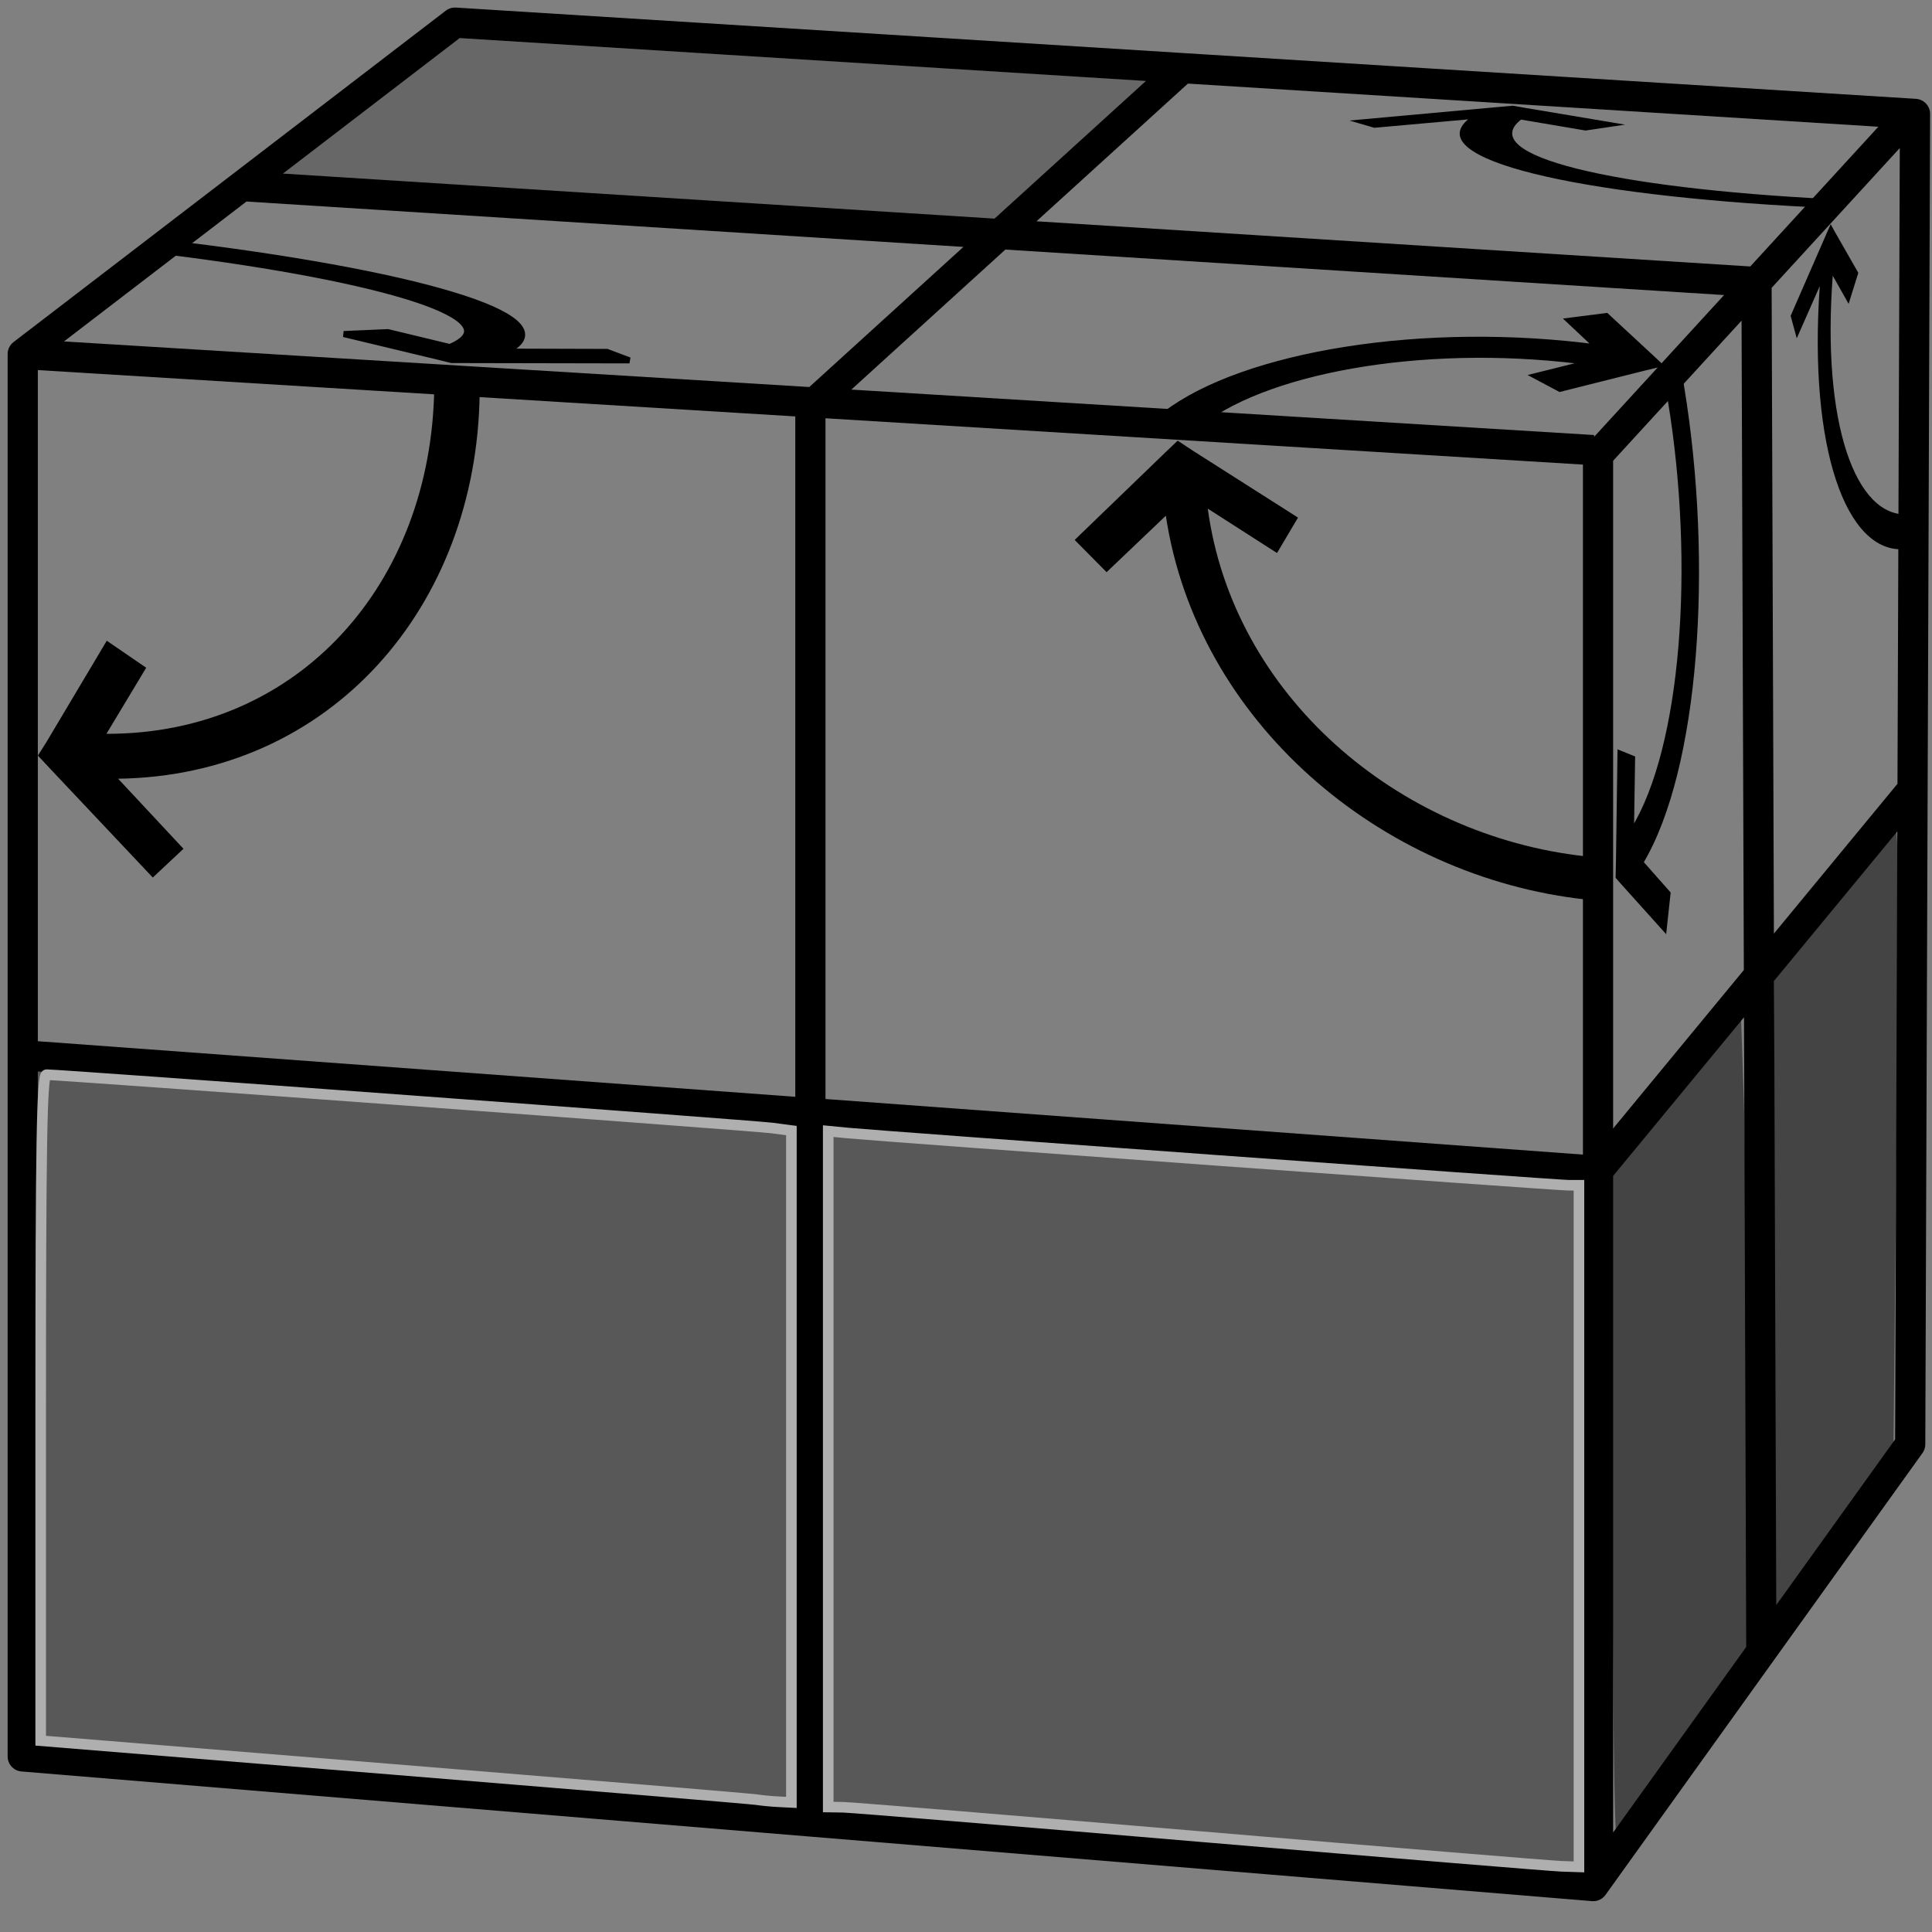 <?xml version="1.0" encoding="UTF-8" standalone="no"?>
<!-- Created with Inkscape (http://www.inkscape.org/) -->
<svg
   xmlns:dc="http://purl.org/dc/elements/1.1/"
   xmlns:cc="http://creativecommons.org/ns#"
   xmlns:rdf="http://www.w3.org/1999/02/22-rdf-syntax-ns#"
   xmlns:svg="http://www.w3.org/2000/svg"
   xmlns="http://www.w3.org/2000/svg"
   xmlns:sodipodi="http://sodipodi.sourceforge.net/DTD/sodipodi-0.dtd"
   xmlns:inkscape="http://www.inkscape.org/namespaces/inkscape"
   version="1.0"
   width="64"
   height="64"
   id="svg2"
   sodipodi:version="0.32"
   inkscape:version="0.46"
   sodipodi:docname="case-b-3d.svg"
   inkscape:output_extension="org.inkscape.output.svg.inkscape">
  <rect width="100%" height="100%" fill="#808080" stroke="none"/>
  <sodipodi:namedview
     inkscape:window-height="974"
     inkscape:window-width="1264"
     inkscape:pageshadow="2"
     inkscape:pageopacity="0.0"
     guidetolerance="10.0"
     gridtolerance="10.0"
     objecttolerance="10.0"
     borderopacity="1.0"
     bordercolor="#666666"
     pagecolor="#ffffff"
     id="base"
     showgrid="false"
     inkscape:zoom="18.53898"
     inkscape:cx="6.5534448"
     inkscape:cy="48.095819"
     inkscape:window-x="0"
     inkscape:window-y="14"
     inkscape:current-layer="svg2" />
  <defs
     id="defs4">
    <inkscape:perspective
       sodipodi:type="inkscape:persp3d"
       inkscape:vp_x="0 : 8.8107147 : 1"
       inkscape:vp_y="6.1230318e-14 : 1000 : 0"
       inkscape:vp_z="17.88929 : 8.8107147 : 1"
       inkscape:persp3d-origin="8.9446449 : 5.8738098 : 1"
       id="perspective20" />
  </defs>
  <path
     style="fill:none;fill-rule:evenodd;stroke:#000000;stroke-width:1;stroke-linecap:butt;stroke-linejoin:round;stroke-miterlimit:4;stroke-dasharray:none;stroke-opacity:1"
     id="path2413"
     d="M 52.778,14.91 L 26.765,13.319 L 0.753,11.728 L 7.913,6.239 L 15.072,0.75 L 39.254,2.262 L 63.437,3.773 L 63.357,25.808 L 63.278,47.843 L 52.778,62.479 L 26.765,60.332 L 0.753,58.184 L 0.753,34.956 L 0.753,11.728 M 63.437,3.614 L 58.187,9.341 L 52.937,15.069 C 52.937,15.069 52.937,31.607 52.937,38.695 C 52.937,45.782 52.937,62.32 52.937,62.32 M 0.753,34.956 L 52.778,38.774 M 39.254,2.182 L 27.004,13.319 M 26.845,13.319 L 26.845,60.252 M 58.187,9.341 L 58.346,54.684 M 52.937,38.774 L 63.437,26.046 M 58.187,9.341 L 7.913,6.159" />
  <path
     style="fill:none;stroke:#ffffff;stroke-width:0.351;stroke-miterlimit:4;stroke-dasharray:none;stroke-opacity:1"
     d="M 25.072,59.617 C 24.904,59.59 19.497,59.14 13.057,58.616 L 1.348,57.663 L 1.348,46.632 C 1.348,37.91 1.387,35.601 1.538,35.6 C 1.962,35.596 24.966,37.287 25.567,37.366 L 26.216,37.451 L 26.216,48.579 L 26.216,59.707 L 25.796,59.686 C 25.566,59.675 25.239,59.644 25.072,59.617 L 25.072,59.617 z"
     id="path3213" />
  <path
     style="fill:none;stroke:#ffffff;stroke-width:0.351;stroke-miterlimit:4;stroke-dasharray:none;stroke-opacity:1"
     d="M 39.794,60.842 C 33.543,60.311 28.205,59.873 27.932,59.868 L 27.436,59.86 L 27.436,48.665 L 27.436,37.47 L 28.085,37.533 C 29.162,37.638 51.592,39.263 51.961,39.263 L 52.305,39.263 L 52.305,50.553 L 52.305,61.843 L 51.733,61.824 C 51.418,61.814 46.046,61.372 39.794,60.842 L 39.794,60.842 z"
     id="path3215" />
  <path
     style="fill:#000000;fill-opacity:0.471;stroke:none;stroke-width:0.351;stroke-miterlimit:4;stroke-dasharray:none;stroke-opacity:1"
     d="M 53.419,49.794 L 53.419,38.549 L 55.541,35.978 L 57.664,33.407 L 57.763,36.338 C 57.818,37.95 57.872,42.778 57.884,47.067 L 57.904,54.864 L 55.802,57.8 C 54.645,59.414 53.636,60.804 53.559,60.888 C 53.478,60.975 53.419,56.243 53.419,49.794 z"
     id="path3217" />
  <path
     style="fill:#000000;fill-opacity:0.471;stroke:none;stroke-width:0.351;stroke-miterlimit:4;stroke-dasharray:none;stroke-opacity:0.471"
     d="M 58.771,42.77 L 58.774,32.077 L 60.624,29.835 C 61.642,28.601 62.578,27.486 62.704,27.357 C 62.904,27.152 62.92,28.495 62.828,37.609 L 62.722,48.097 L 60.809,50.78 C 59.756,52.256 58.867,53.463 58.831,53.463 C 58.796,53.463 58.769,48.652 58.771,42.77 L 58.771,42.77 z"
     id="path3219" />
  <path
     style="fill:#000000;fill-opacity:0.314;stroke:none;stroke-width:2.303;stroke-miterlimit:4;stroke-dasharray:none;stroke-opacity:0.471"
     d="M 14.023,59.398 C 7.194,58.833 1.367,58.333 1.073,58.287 L 0.539,58.204 L 0.593,46.688 C 0.627,39.288 0.704,35.118 0.807,35.021 C 0.907,34.927 5.678,35.222 13.542,35.808 C 20.458,36.323 26.316,36.748 26.558,36.751 L 26.998,36.757 L 26.998,48.612 C 26.998,59.803 26.983,60.465 26.718,60.446 C 26.564,60.435 20.851,59.964 14.023,59.398 L 14.023,59.398 z"
     id="path3221" />
  <path
     style="fill:#000000;fill-opacity:0.314;stroke:none;stroke-width:2.303;stroke-miterlimit:4;stroke-dasharray:none;stroke-opacity:0.471"
     d="M 40.271,61.562 C 33.707,61.007 27.958,60.547 27.496,60.541 L 26.655,60.53 L 26.655,48.586 C 26.655,42.016 26.709,36.673 26.775,36.711 C 26.841,36.749 32.788,37.203 39.991,37.721 L 53.087,38.662 L 53.087,50.637 L 53.087,62.612 L 52.646,62.592 C 52.404,62.581 46.835,62.118 40.271,61.562 L 40.271,61.562 z"
     id="path3223" />
  <path
     style="fill:#000000;fill-opacity:0.196;stroke:none;stroke-width:2.303;stroke-miterlimit:4;stroke-dasharray:none;stroke-opacity:0.471"
     d="M 21.374,6.572 C 14.898,6.154 9.457,5.784 9.283,5.749 C 9.047,5.703 9.719,5.109 11.92,3.417 C 14.28,1.604 14.957,1.159 15.281,1.211 C 15.504,1.246 20.733,1.577 26.901,1.947 C 33.068,2.316 38.166,2.662 38.229,2.715 C 38.336,2.805 33.515,7.269 33.264,7.312 C 33.2,7.323 27.85,6.99 21.374,6.572 z"
     id="path3225" />
  <path
     style="fill:#000000;fill-opacity:1;stroke:none;stroke-width:1.5;stroke-miterlimit:4;stroke-dasharray:none;stroke-opacity:1"
     d="M 52.538,29.798 C 45.696,29.051 39.645,23.88 38.62,17.084 L 36.657,18.954 L 35.6,17.886 L 38.62,14.971 L 39.012,14.597 L 39.495,14.917 L 42.998,17.146 L 42.303,18.32 L 40.009,16.849 C 40.842,23.012 46.274,27.685 52.538,28.369 L 52.538,29.798 z"
     id="path3407" />
  <path
     id="path3425"
     d="M 38.624,13.729 C 41.203,11.761 47.157,10.75 52.988,11.537 L 52.029,10.635 L 53.204,10.485 L 54.709,11.879 L 54.901,12.059 L 54.501,12.155 L 51.677,12.864 L 50.921,12.462 L 52.779,11.999 C 47.519,11.256 42.149,12.158 39.788,13.961 L 38.624,13.729 z"
     style="fill:#000000;fill-opacity:1;stroke:#000000;stroke-width:0.229;stroke-miterlimit:4;stroke-dasharray:none;stroke-opacity:1" />
  <path
     id="path3427"
     d="M 55.733,12.808 C 56.707,18.744 56.226,25.478 54.385,28.567 L 55.284,29.584 L 55.151,30.814 L 53.756,29.262 L 53.576,29.059 L 53.587,28.552 L 53.638,24.906 L 54.109,25.097 L 54.072,27.489 C 55.759,24.768 56.2,18.713 55.308,13.278 L 55.733,12.808 z"
     style="fill:#000000;fill-opacity:1;stroke:#000000;stroke-width:0.113;stroke-miterlimit:4;stroke-dasharray:none;stroke-opacity:1" />
  <path
     id="path3429"
     d="M 15.889,13.052 C 15.792,20.104 10.96,25.695 3.913,25.796 L 6.078,28.117 L 5.061,29.069 L 1.689,25.494 L 1.256,25.03 L 1.545,24.57 L 3.537,21.225 L 4.843,22.119 L 3.526,24.309 C 9.927,24.319 14.297,19.304 14.385,12.847 L 15.889,13.052 z"
     style="fill:#000000;fill-opacity:1;stroke:none;stroke-width:1.5;stroke-miterlimit:4;stroke-dasharray:none;stroke-opacity:1" />
  <path
     id="path2393"
     d="M 60.05,6.864 C 52.189,6.468 47.08,5.27 48.632,3.955 L 45.526,4.233 L 44.702,3.993 L 49.496,3.557 L 50.117,3.502 L 50.562,3.58 L 53.832,4.129 L 52.524,4.324 L 50.386,3.962 C 48.863,5.152 53.437,6.233 60.634,6.595 L 60.05,6.864 z"
     style="fill:#000000;fill-opacity:1;stroke:none;stroke-width:1.5;stroke-miterlimit:4;stroke-dasharray:none;stroke-opacity:1" />
  <path
     style="fill:#000000;fill-opacity:1;stroke:none;stroke-width:1.5;stroke-miterlimit:4;stroke-dasharray:none;stroke-opacity:1"
     d="M 63.093,18.19 C 61.162,18.351 59.905,14.851 60.282,9.478 L 59.52,11.207 L 59.317,10.463 L 60.492,7.771 L 60.645,7.425 L 60.754,7.63 L 61.559,9.039 L 61.238,10.065 L 60.712,9.133 C 60.342,14.017 61.468,17.184 63.236,17.036 L 63.093,18.19 z"
     id="path2395" />
  <path
     style="fill:#000000;fill-opacity:1;stroke:#000000;stroke-width:0.2;stroke-miterlimit:4;stroke-dasharray:none;stroke-opacity:1"
     d="M 6.244,8.14 C 14.255,9.136 18.998,10.614 16.729,11.648 L 20.108,11.658 L 20.851,11.938 L 15.632,11.928 L 14.956,11.926 L 14.53,11.82 L 11.387,11.066 L 12.849,11.002 L 14.902,11.497 C 17.079,10.572 12.837,9.241 5.503,8.329 L 6.244,8.14 z"
     id="path2399" />
</svg>
